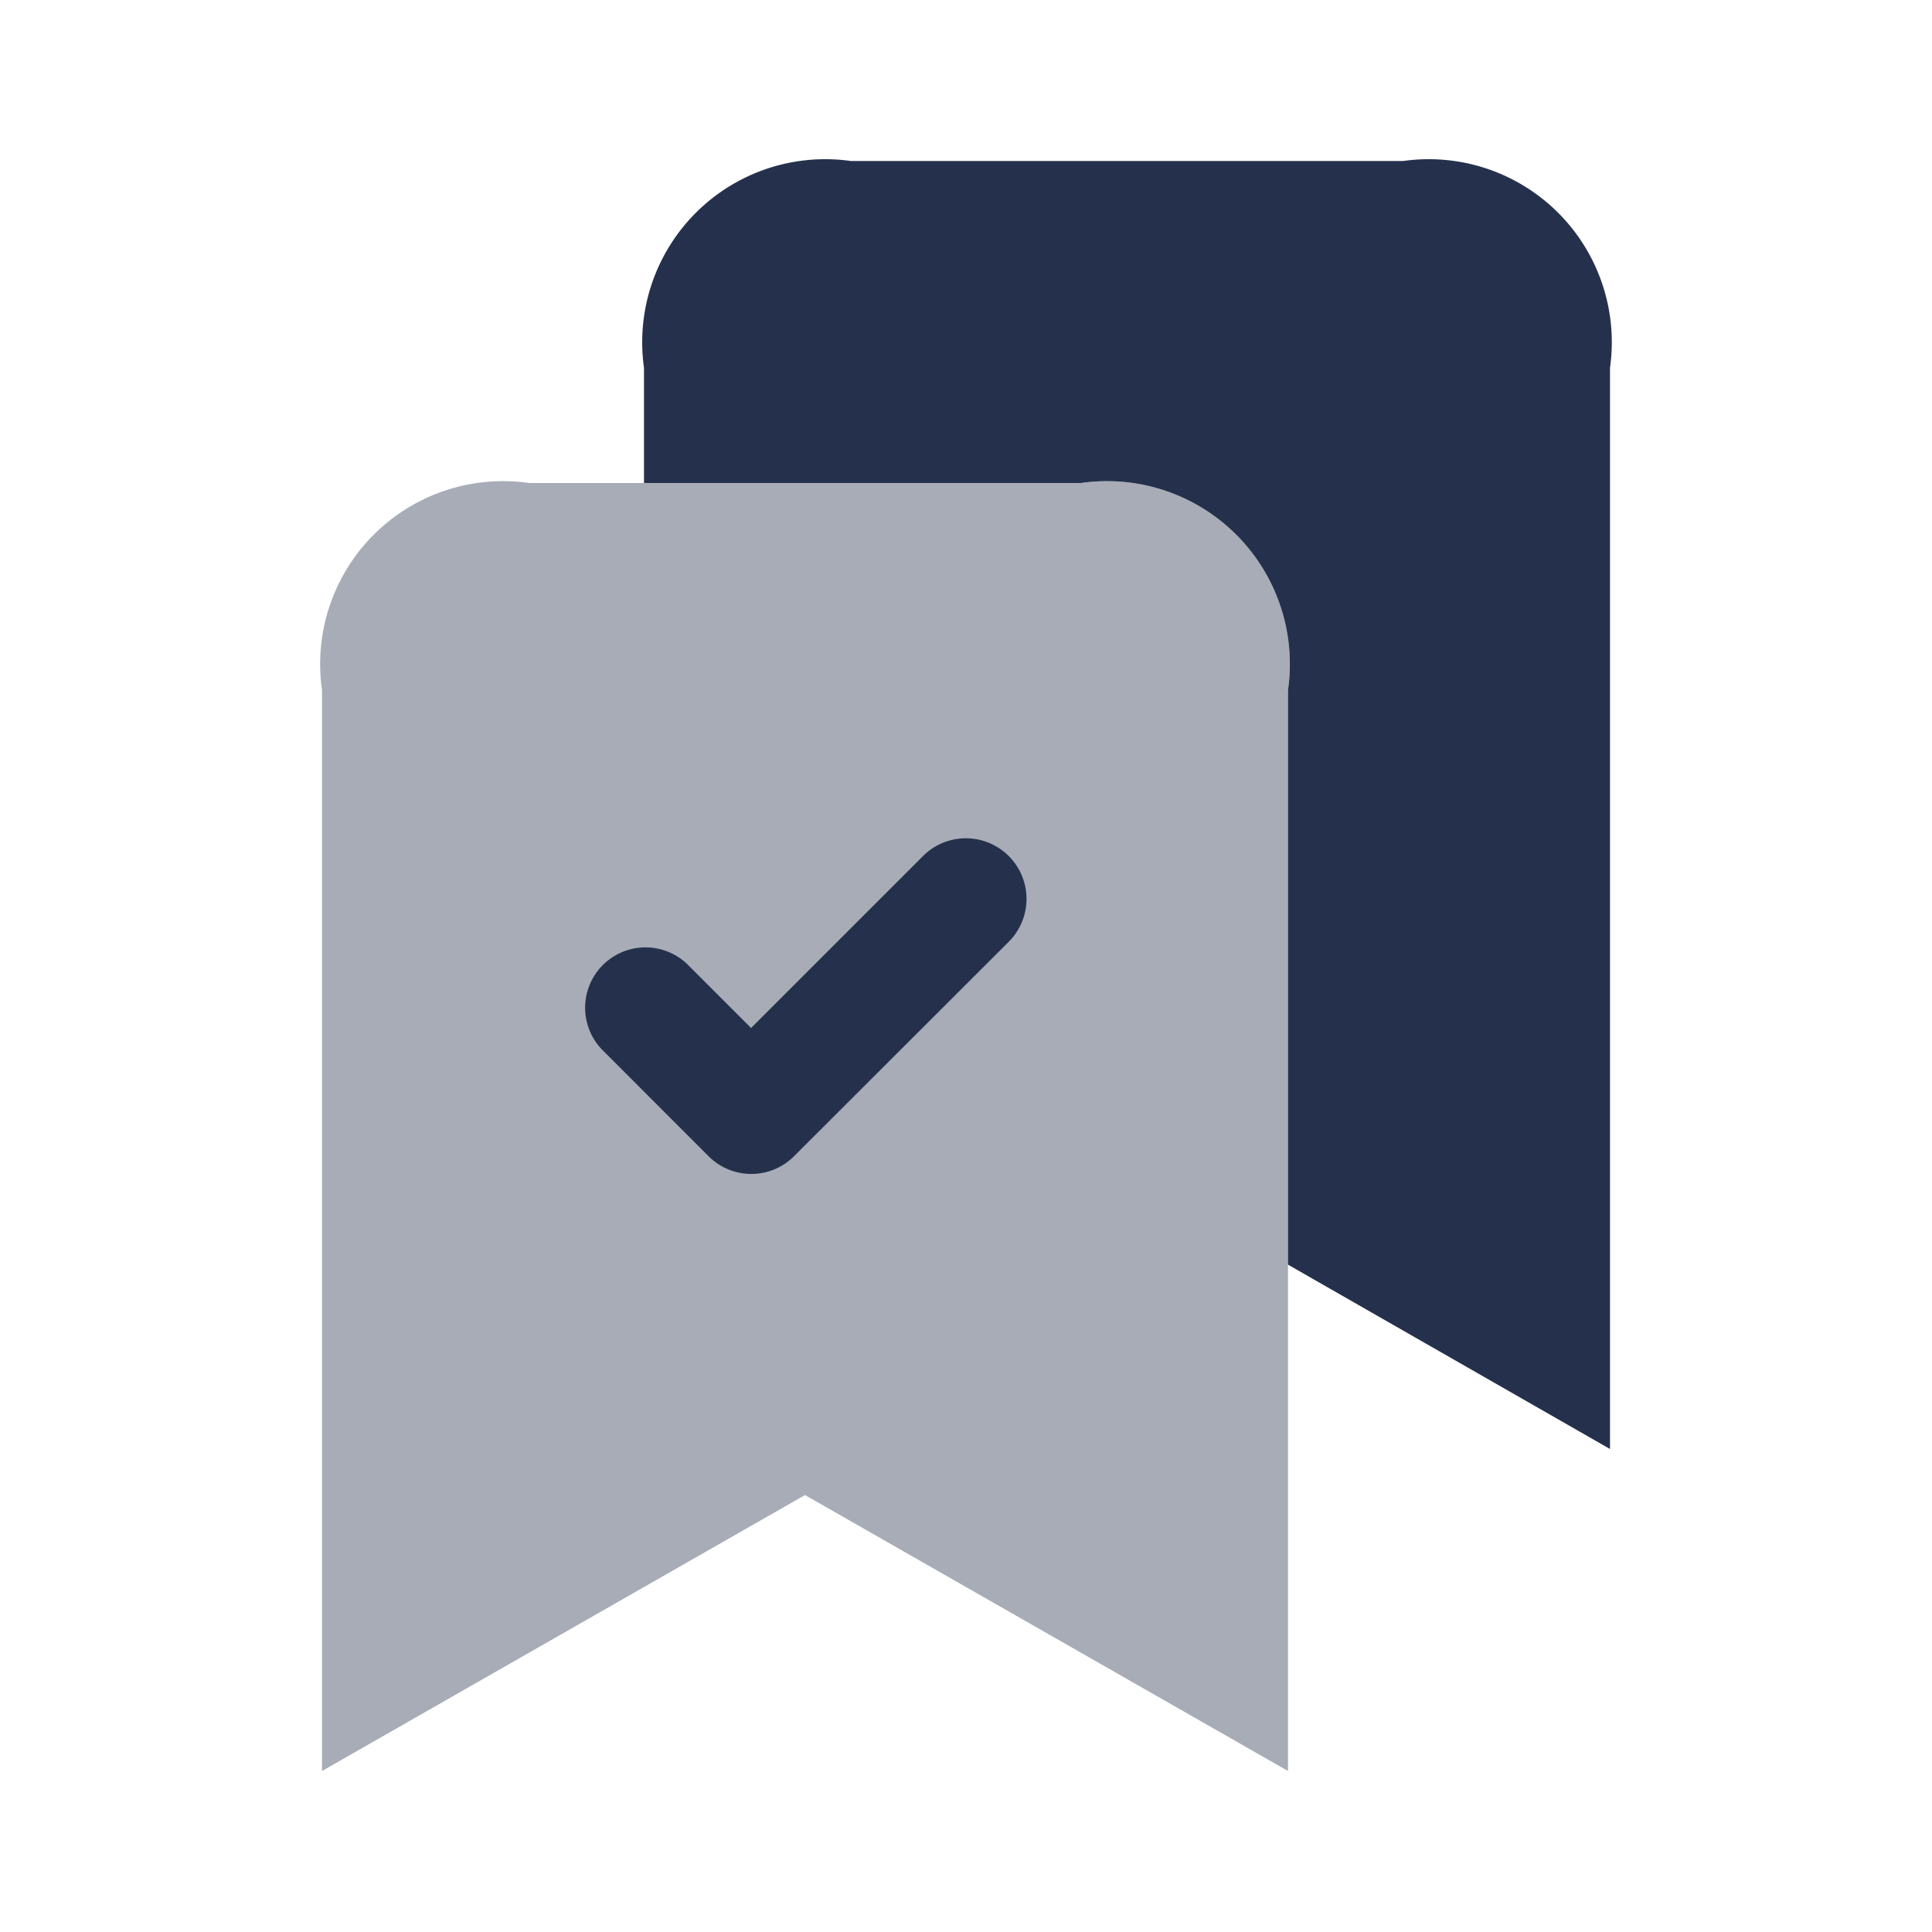 <svg id="Layer" xmlns="http://www.w3.org/2000/svg" viewBox="0 0 24 24"><defs><style>.cls-1,.cls-2{fill:#25314c;}.cls-2{opacity:0.4;}</style></defs><g id="bookmarks-check"><path class="cls-1" d="M17.43,2H10.57A2.274,2.274,0,0,0,8,4.57V6h5.429A2.272,2.272,0,0,1,16,8.571V15.71L20,18V4.57A2.274,2.274,0,0,0,17.43,2Z"/><path class="cls-2" d="M13.429,6H6.571A2.272,2.272,0,0,0,4,8.571V22l6-3.428L16,22V8.571A2.272,2.272,0,0,0,13.429,6Z"/><path class="cls-1" d="M9.333,14.583h0a.75.75,0,0,1-.53-.219L7.47,13.03a.75.75,0,0,1,1.06-1.06l.8.8,2.137-2.137A.75.75,0,0,1,12.53,11.7L9.863,14.364A.75.75,0,0,1,9.333,14.583Z"/></g></svg>